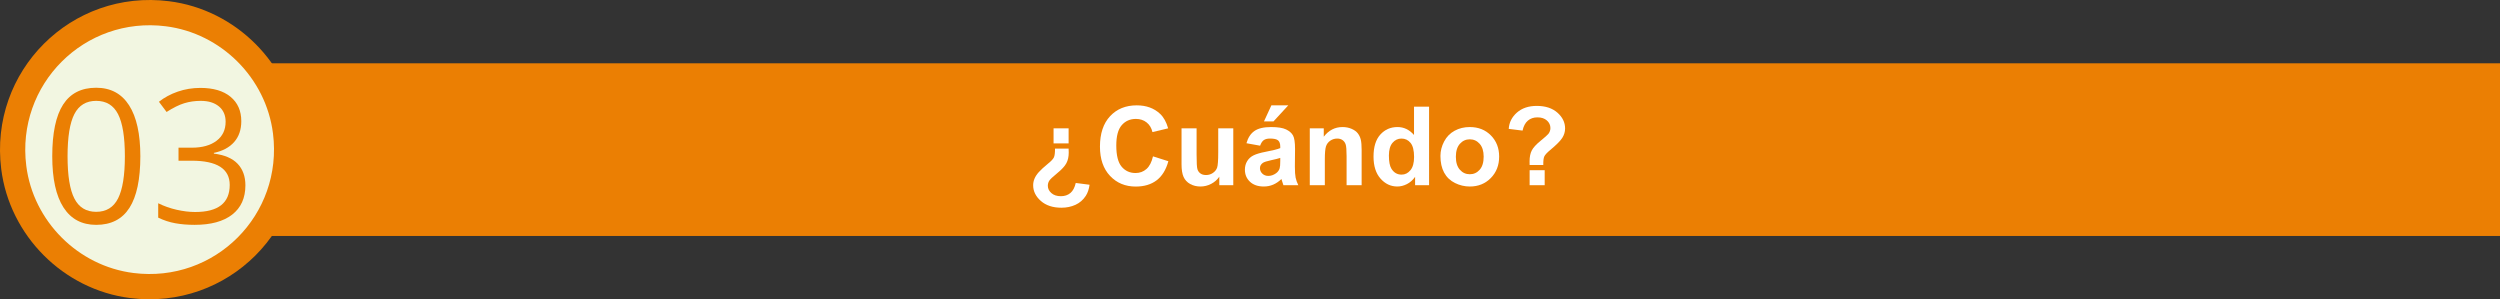 <?xml version="1.0" encoding="utf-8"?>
<!-- Generator: Adobe Illustrator 21.0.2, SVG Export Plug-In . SVG Version: 6.00 Build 0)  -->
<svg version="1.1" id="Capa_1" xmlns="http://www.w3.org/2000/svg" xmlns:xlink="http://www.w3.org/1999/xlink" x="0px" y="0px"
	 viewBox="0 0 341.812 40.918" style="enable-background:new 0 0 341.812 40.918;" xml:space="preserve">
<rect x="0" y="0" width="341.812" height="40.918" fill="#333333" stroke="none"/>
<g>
	<g>
		<g>
			<rect x="31.054" y="8.655" style="fill:#EB7F03;" width="310.758" height="23.607"/>
		</g>
		<path style="fill:#EB7F03;" d="M40.75,17.799c1.687,13.383-9.568,24.638-22.951,22.951
			C8.681,39.601,1.317,32.237,0.168,23.119C-1.519,9.736,9.736-1.519,23.119,0.168
			C32.237,1.317,39.601,8.681,40.75,17.799z"/>
		<path style="fill:#F2F6E1;" d="M37.325,18.248c1.402,11.124-7.953,20.479-19.077,19.077
			C10.669,36.37,4.548,30.25,3.593,22.67C2.191,11.546,11.546,2.191,22.67,3.593
			C30.25,4.548,36.37,10.669,37.325,18.248z"/>
		<g>
			<path style="fill:#EB7F03;" d="M19.189,21.363c0,3.147-0.496,5.498-1.488,7.051s-2.51,2.329-4.553,2.329
				c-1.96,0-3.45-0.795-4.472-2.386c-1.022-1.59-1.532-3.921-1.532-6.994c0-3.172,0.494-5.526,1.482-7.062
				s2.495-2.305,4.521-2.305c1.977,0,3.478,0.802,4.503,2.404S19.189,18.324,19.189,21.363z M9.237,21.363
				c0,2.649,0.311,4.578,0.935,5.786c0.622,1.208,1.614,1.812,2.977,1.812c1.379,0,2.377-0.612,2.996-1.837
				c0.618-1.226,0.928-3.146,0.928-5.762c0-2.615-0.31-4.531-0.928-5.748c-0.619-1.217-1.617-1.825-2.996-1.825
				c-1.362,0-2.354,0.601-2.977,1.8C9.549,16.79,9.237,18.715,9.237,21.363z"/>
			<path style="fill:#EB7F03;" d="M32.991,16.568c0,1.162-0.326,2.113-0.978,2.853
				c-0.652,0.738-1.576,1.232-2.772,1.481v0.1c1.462,0.184,2.546,0.648,3.252,1.395
				c0.705,0.747,1.059,1.728,1.059,2.939c0,1.736-0.603,3.07-1.807,4.005c-1.204,0.935-2.914,1.401-5.132,1.401
				c-0.963,0-1.846-0.072-2.647-0.218c-0.802-0.145-1.58-0.4-2.336-0.767v-1.968
				c0.789,0.391,1.63,0.688,2.522,0.891c0.893,0.204,1.737,0.306,2.535,0.306c3.147,0,4.721-1.233,4.721-3.7
				c0-2.209-1.735-3.313-5.207-3.313H24.408v-1.781h1.819c1.42,0,2.545-0.314,3.375-0.94
				c0.831-0.627,1.246-1.496,1.246-2.609c0-0.889-0.306-1.586-0.916-2.093c-0.61-0.506-1.438-0.76-2.484-0.76
				c-0.798,0-1.549,0.108-2.255,0.324s-1.512,0.614-2.417,1.195l-1.046-1.395c0.747-0.59,1.608-1.053,2.585-1.39
				c0.976-0.336,2.003-0.504,3.083-0.504c1.769,0,3.143,0.404,4.123,1.215C32.501,14.046,32.991,15.156,32.991,16.568z
				"/>
		</g>
	</g>
	<g>
		<g>
			<path style="fill:#FFFFFF;" d="M144.246,20.315h1.86c0.01,0.322,0.015,0.508,0.015,0.557
				c0,0.557-0.106,1.036-0.319,1.439c-0.212,0.403-0.627,0.856-1.245,1.359s-0.987,0.855-1.109,1.055
				s-0.183,0.427-0.183,0.681c0,0.376,0.161,0.707,0.483,0.992s0.754,0.428,1.296,0.428
				c0.522,0,0.957-0.145,1.304-0.436s0.591-0.748,0.732-1.373l1.89,0.242c-0.083,0.61-0.256,1.118-0.52,1.523
				c-0.361,0.552-0.832,0.96-1.41,1.223c-0.579,0.264-1.217,0.396-1.915,0.396c-1.177,0-2.116-0.309-2.816-0.926
				c-0.701-0.618-1.051-1.332-1.051-2.142c0-0.312,0.062-0.617,0.187-0.912c0.124-0.295,0.319-0.592,0.586-0.89
				c0.266-0.298,0.69-0.686,1.27-1.165c0.425-0.342,0.69-0.626,0.795-0.853
				C144.201,21.286,144.251,20.887,144.246,20.315z M146.106,17.547v2.058h-2.058v-2.058H146.106z"/>
			<path style="fill:#FFFFFF;" d="M157.642,21.377l2.102,0.666c-0.322,1.172-0.858,2.042-1.607,2.611
				c-0.75,0.569-1.701,0.853-2.853,0.853c-1.426,0-2.598-0.487-3.516-1.461s-1.377-2.306-1.377-3.995
				c0-1.787,0.461-3.175,1.384-4.164s2.136-1.483,3.64-1.483c1.313,0,2.38,0.388,3.201,1.165
				c0.488,0.459,0.855,1.118,1.099,1.978l-2.146,0.513c-0.127-0.557-0.392-0.996-0.794-1.318
				c-0.403-0.322-0.893-0.483-1.469-0.483c-0.796,0-1.442,0.286-1.938,0.857s-0.743,1.497-0.743,2.776
				c0,1.357,0.244,2.324,0.732,2.9s1.123,0.864,1.904,0.864c0.576,0,1.072-0.183,1.487-0.549
				S157.461,22.163,157.642,21.377z"/>
			<path style="fill:#FFFFFF;" d="M166.709,25.325v-1.165c-0.283,0.415-0.655,0.742-1.117,0.981
				c-0.461,0.239-0.948,0.359-1.461,0.359c-0.522,0-0.991-0.115-1.406-0.344s-0.715-0.552-0.901-0.967
				s-0.278-0.989-0.278-1.721v-4.922h2.058v3.574c0,1.094,0.038,1.764,0.113,2.01s0.214,0.442,0.414,0.586
				s0.454,0.216,0.762,0.216c0.352,0,0.666-0.096,0.945-0.289s0.469-0.432,0.571-0.718s0.154-0.985,0.154-2.098
				v-3.281h2.058v7.778H166.709z"/>
			<path style="fill:#FFFFFF;" d="M172.29,19.92l-1.868-0.337c0.21-0.752,0.571-1.309,1.084-1.67
				s1.274-0.542,2.285-0.542c0.918,0,1.602,0.109,2.051,0.326s0.766,0.493,0.948,0.828
				c0.184,0.335,0.275,0.949,0.275,1.842l-0.022,2.402c0,0.684,0.033,1.188,0.099,1.512
				c0.066,0.325,0.19,0.673,0.37,1.044h-2.036c-0.054-0.137-0.12-0.339-0.198-0.608
				c-0.034-0.122-0.059-0.203-0.073-0.242c-0.352,0.342-0.728,0.598-1.128,0.769s-0.828,0.256-1.282,0.256
				c-0.801,0-1.432-0.217-1.894-0.652c-0.461-0.435-0.692-0.984-0.692-1.648c0-0.44,0.105-0.831,0.315-1.175
				s0.504-0.608,0.883-0.791c0.378-0.183,0.924-0.343,1.637-0.48c0.962-0.181,1.628-0.349,2-0.505v-0.205
				c0-0.396-0.098-0.677-0.293-0.846s-0.564-0.253-1.106-0.253c-0.366,0-0.652,0.072-0.857,0.216
				S172.417,19.558,172.29,19.92z M175.044,21.59c-0.264,0.088-0.681,0.193-1.252,0.315
				s-0.945,0.242-1.121,0.359c-0.269,0.19-0.403,0.432-0.403,0.725c0,0.288,0.107,0.537,0.322,0.747
				s0.488,0.315,0.82,0.315c0.371,0,0.725-0.122,1.062-0.366c0.249-0.185,0.413-0.413,0.491-0.681
				c0.054-0.176,0.081-0.51,0.081-1.003V21.59z M172.818,16.595l1.011-2.19h2.307l-2.014,2.19H172.818z"/>
			<path style="fill:#FFFFFF;" d="M186.17,25.325h-2.058v-3.97c0-0.84-0.044-1.383-0.132-1.63
				s-0.231-0.438-0.429-0.575c-0.197-0.137-0.435-0.205-0.714-0.205c-0.356,0-0.676,0.098-0.96,0.293
				s-0.477,0.454-0.583,0.776s-0.157,0.918-0.157,1.787v3.523h-2.058v-7.778h1.912v1.143
				c0.679-0.879,1.533-1.318,2.563-1.318c0.454,0,0.869,0.082,1.245,0.245s0.66,0.372,0.854,0.626
				c0.192,0.254,0.327,0.542,0.402,0.864s0.114,0.784,0.114,1.384V25.325z"/>
			<path style="fill:#FFFFFF;" d="M195.391,25.325h-1.912v-1.143c-0.317,0.444-0.692,0.775-1.124,0.992
				c-0.433,0.217-0.868,0.326-1.308,0.326c-0.894,0-1.659-0.36-2.296-1.08c-0.638-0.72-0.956-1.725-0.956-3.014
				c0-1.318,0.31-2.321,0.93-3.007s1.404-1.029,2.351-1.029c0.869,0,1.621,0.361,2.256,1.084v-3.867h2.058V25.325
				z M189.898,21.267c0,0.83,0.115,1.431,0.344,1.802c0.332,0.537,0.796,0.806,1.392,0.806
				c0.474,0,0.876-0.201,1.208-0.604s0.498-1.005,0.498-1.805c0-0.894-0.161-1.537-0.483-1.93
				s-0.735-0.59-1.238-0.59c-0.488,0-0.897,0.194-1.227,0.582C190.062,19.916,189.898,20.496,189.898,21.267z"/>
			<path style="fill:#FFFFFF;" d="M196.944,21.326c0-0.684,0.169-1.345,0.505-1.985s0.814-1.128,1.432-1.465
				c0.617-0.337,1.307-0.505,2.069-0.505c1.177,0,2.141,0.382,2.893,1.146s1.128,1.73,1.128,2.897
				c0,1.177-0.38,2.152-1.139,2.926c-0.76,0.774-1.715,1.161-2.868,1.161c-0.713,0-1.393-0.161-2.04-0.483
				c-0.647-0.322-1.139-0.795-1.476-1.417S196.944,22.22,196.944,21.326z M199.053,21.436
				c0,0.771,0.183,1.362,0.549,1.772s0.818,0.615,1.355,0.615s0.987-0.205,1.352-0.615
				c0.363-0.41,0.545-1.006,0.545-1.787c0-0.762-0.182-1.348-0.545-1.758c-0.364-0.41-0.815-0.615-1.352-0.615
				s-0.989,0.205-1.355,0.615S199.053,20.665,199.053,21.436z"/>
			<path style="fill:#FFFFFF;" d="M211.006,22.557h-1.868c-0.005-0.269-0.007-0.432-0.007-0.491
				c0-0.606,0.1-1.103,0.3-1.494s0.601-0.83,1.201-1.318s0.96-0.808,1.077-0.96
				c0.181-0.239,0.271-0.503,0.271-0.791c0-0.4-0.16-0.743-0.479-1.029c-0.32-0.286-0.751-0.428-1.293-0.428
				c-0.522,0-0.96,0.149-1.311,0.447s-0.593,0.752-0.725,1.362l-1.89-0.234c0.054-0.874,0.426-1.616,1.117-2.227
				c0.69-0.61,1.598-0.915,2.721-0.915c1.182,0,2.122,0.309,2.82,0.926c0.698,0.618,1.047,1.337,1.047,2.157
				c0,0.454-0.128,0.884-0.385,1.289c-0.256,0.405-0.804,0.957-1.644,1.655c-0.435,0.361-0.705,0.652-0.809,0.872
				C211.044,21.597,210.996,21.99,211.006,22.557z M209.138,25.325V23.267h2.058v2.058H209.138z"/>
		</g>
	</g>
</g>
</svg>

